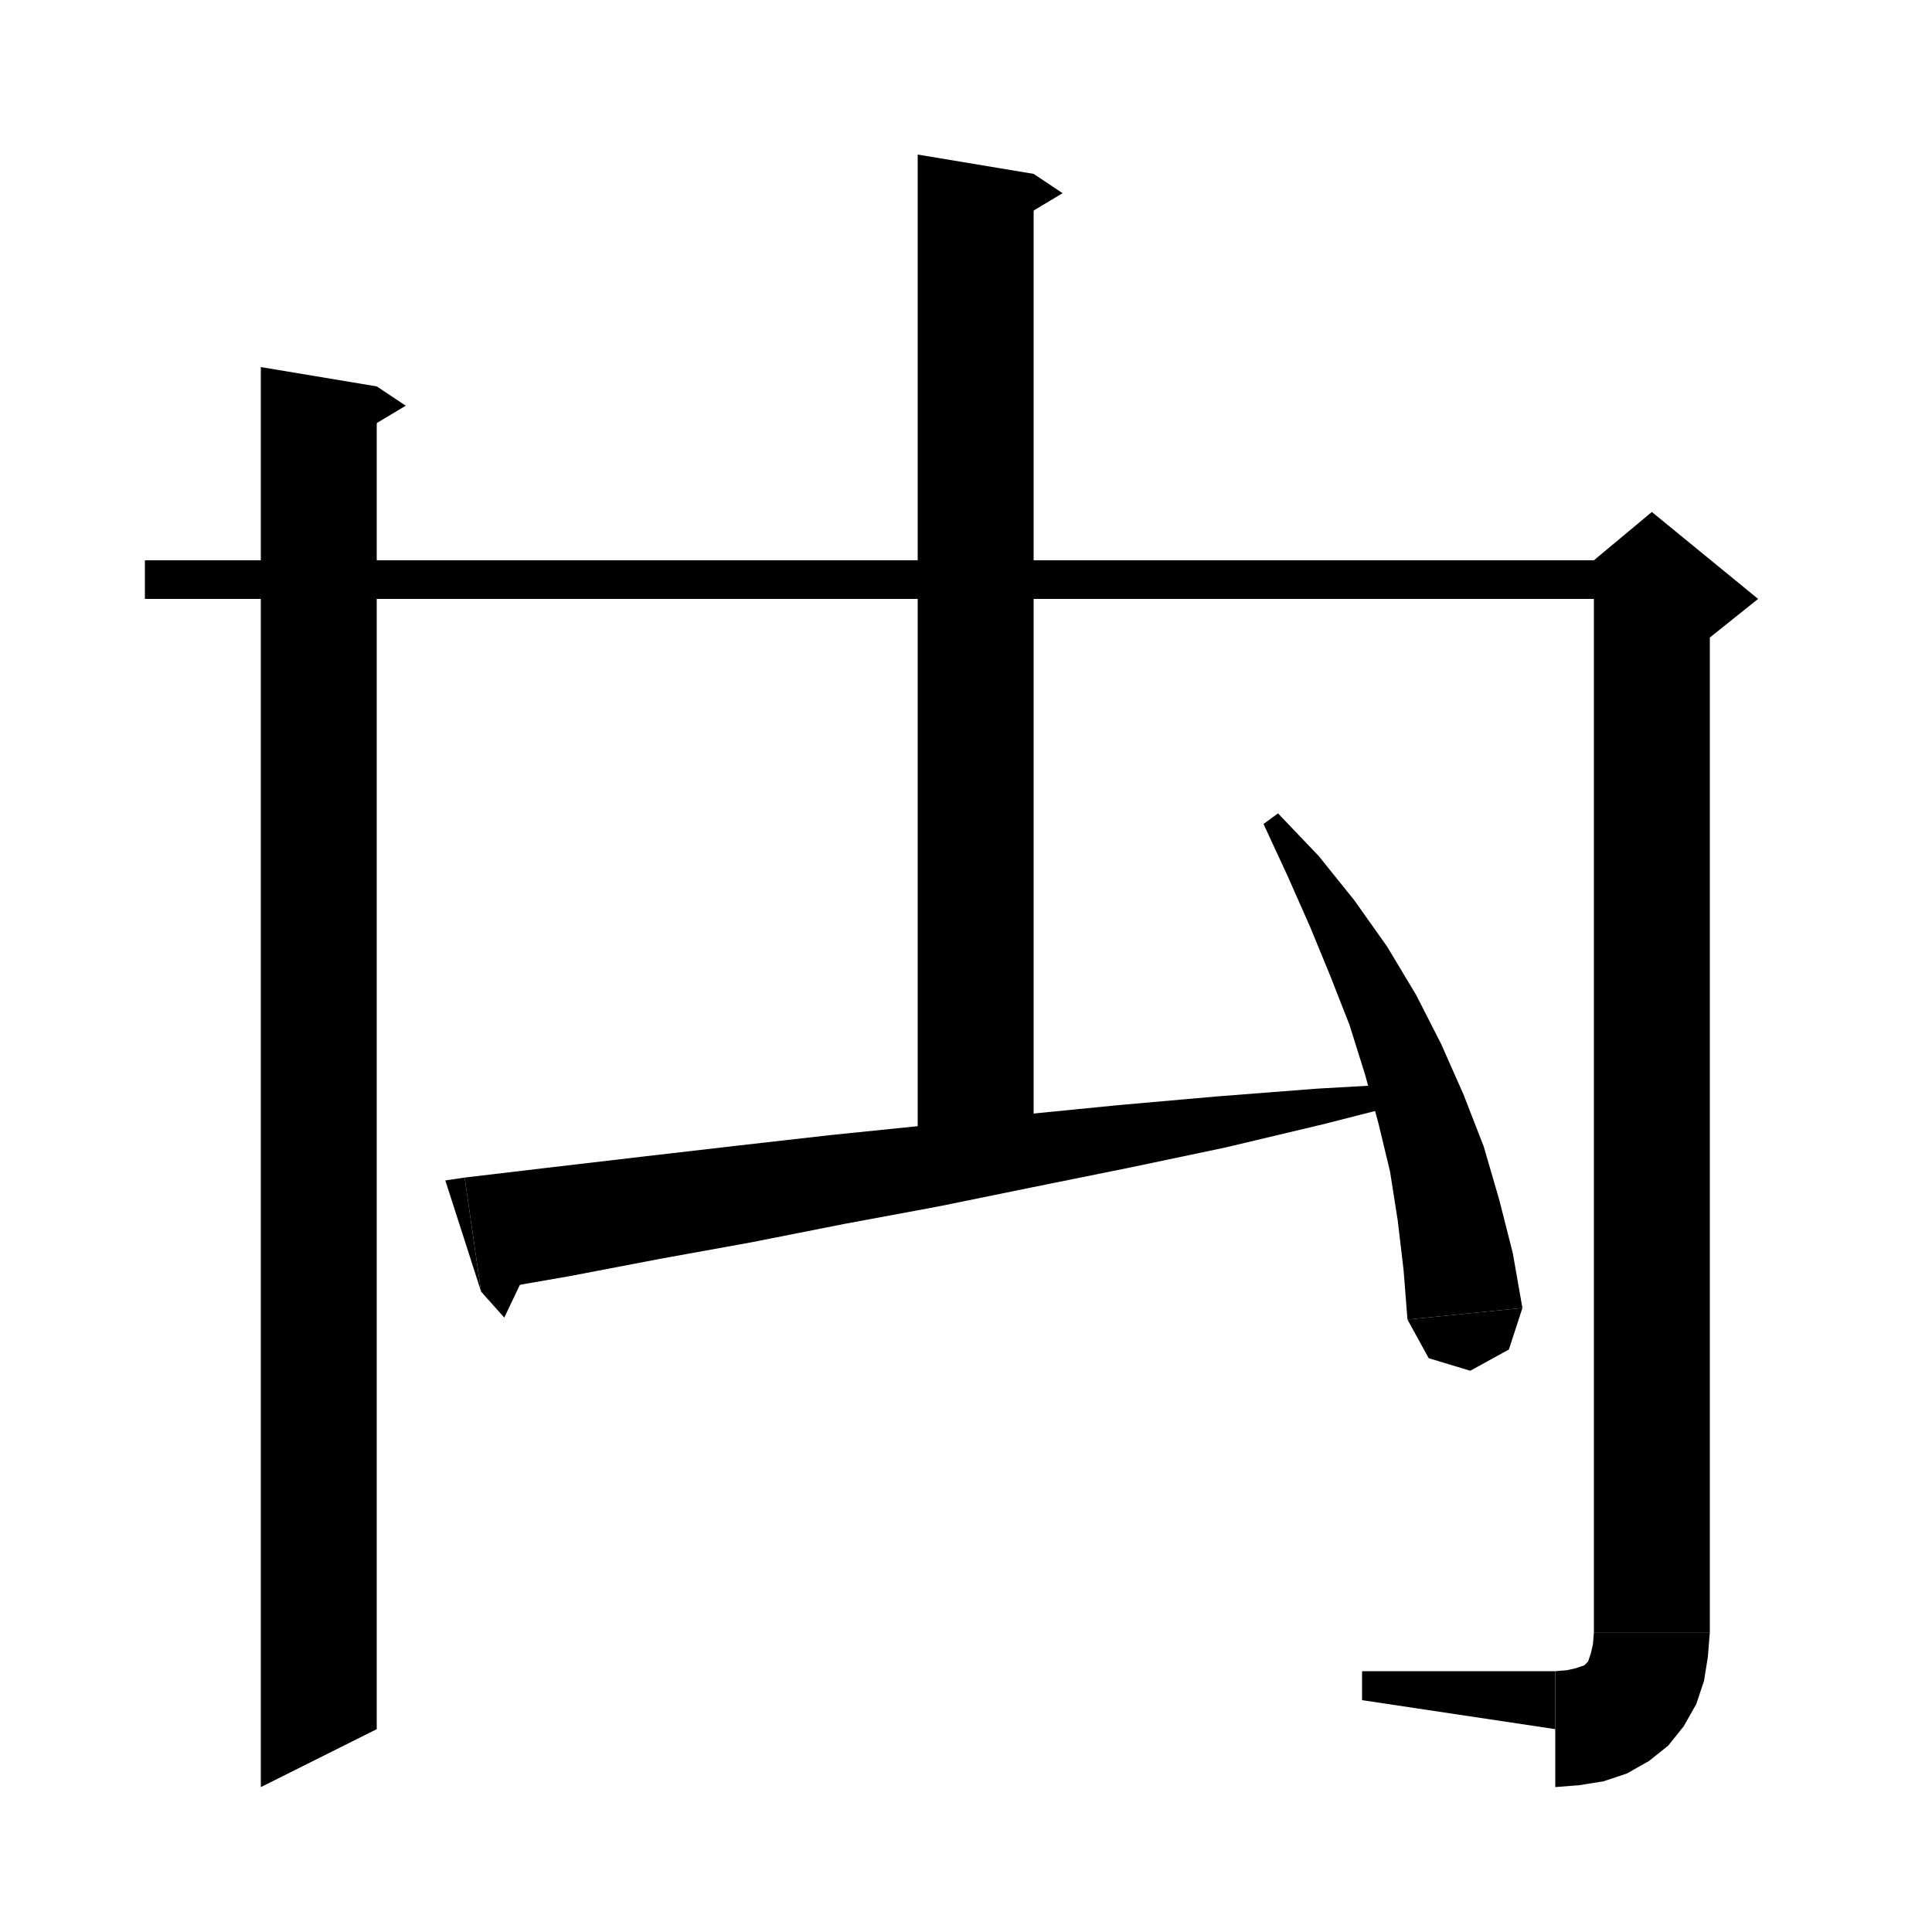 <svg xmlns="http://www.w3.org/2000/svg" xmlns:xlink="http://www.w3.org/1999/xlink" version="1.1" baseProfile="full" viewBox="0 0 200 200" width="200" height="200">
<g fill="black">
<polygon points="39,40 39,179 27,185 27,38 " />
<polygon points="39,40 42,42 37,45 " />
<polygon points="15,58 171,58 171,62 15,62 " />
<polygon points="177,60 177,169 165,169 165,60 " />
<polygon points="165,58 171,53 182,62 177,66 165,60 " />
<polygon points="177,169 174.6,172.6 171,175 167.4,172.6 165,169 " />
<polygon points="177,169 176.8,171.5 176.4,174 175.6,176.4 174.3,178.7 172.7,180.7 170.7,182.3 168.4,183.6 166,184.4 163.5,184.8 161,185 161,173 162.2,172.9 163.1,172.7 163.7,172.5 164,172.4 164.2,172.2 164.4,172 164.5,171.7 164.7,171.1 164.9,170.2 165,169 " />
<polygon points="161,179 161,173 141,173 141,176 " />
<polygon points="107,18 107,117 95,117 95,16 " />
<polygon points="107,18 110,20 105,23 " />
<polygon points="48.1,121.9 57.4,120.8 66.8,119.7 76.3,118.6 86,117.5 95.8,116.5 105.7,115.4 115.8,114.4 126,113.5 136.3,112.7 146.8,112.1 147.1,113.8 136.9,116.4 126.8,118.8 116.8,120.9 106.9,122.9 97.1,124.9 87.4,126.7 77.8,128.6 68.4,130.3 59,132.1 49.8,133.7 " />
<polygon points="49.8,133.7 48.1,121.9 46.1,122.2 " />
<polygon points="49.8,133.7 52.2,136.4 55.3,129.9 " />
<polygon points="132.3,84.2 136.5,88.6 140.2,93.2 143.6,98 146.6,103 149.2,108.1 151.5,113.3 153.6,118.7 155.2,124.2 156.6,129.7 157.6,135.4 145.7,136.6 145.3,131.5 144.7,126.4 143.9,121.3 142.7,116.3 141.3,111.2 139.7,106.1 137.7,101 135.6,95.9 133.3,90.7 130.8,85.3 " />
<polygon points="157.6,135.4 156.2,139.7 152.2,141.9 147.9,140.6 145.7,136.6 " />
</g>
</svg>
